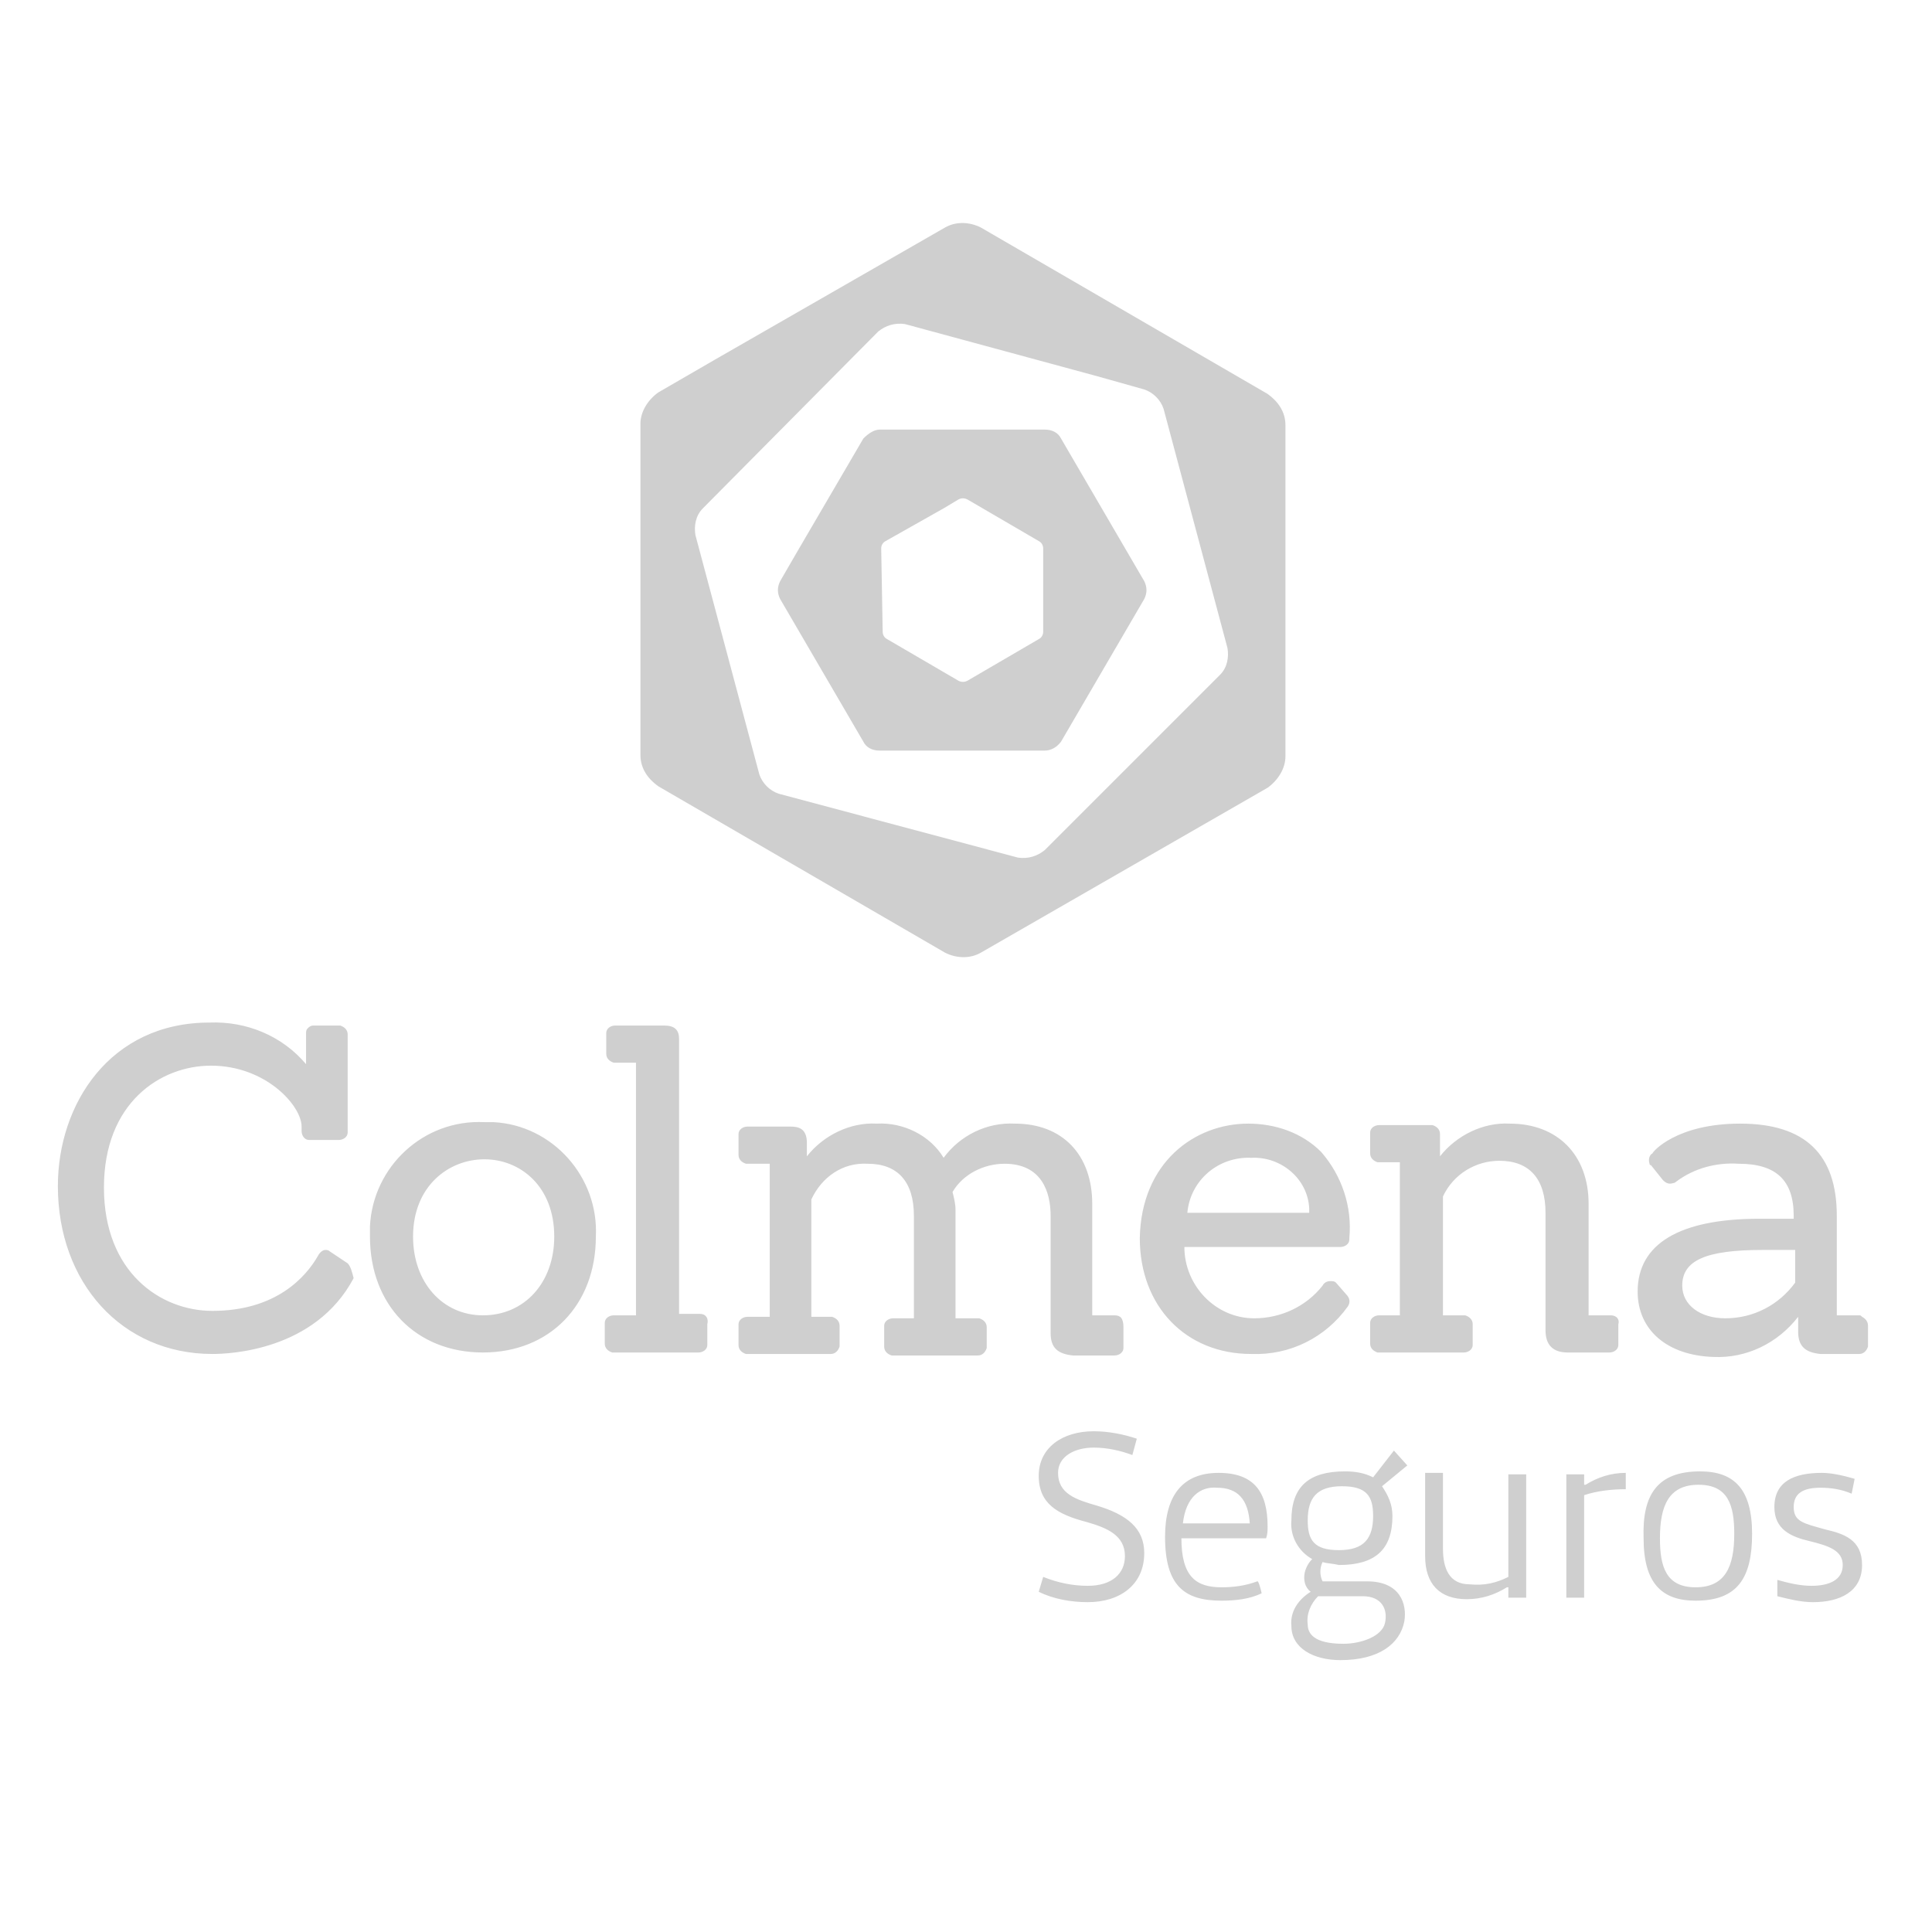 <?xml version="1.0" encoding="utf-8"?>
<!-- Generator: Adobe Illustrator 19.0.0, SVG Export Plug-In . SVG Version: 6.00 Build 0)  -->
<svg version="1.1" xmlns="http://www.w3.org/2000/svg" xmlns:xlink="http://www.w3.org/1999/xlink" x="0px" y="0px"
	 viewBox="659.2 215.7 130 130" style="enable-background:new 659.2 215.7 130 130;" xml:space="preserve">
<style type="text/css">
	.st0{display:none;}
	.st1{fill:#CFCFCF;}
</style>
<g id="Capa_1" class="st0">
</g>
<g id="Capa_2" class="st0">
</g>
<g id="Capa_3" class="st0">
</g>
<g id="Capa_4" class="st0">
</g>
<g id="Capa_5">
	<g transform="translate(1130.294 3517.306)">
		<path class="st1" d="M-438.5-3226.1c-4.1-0.2-7.5,3-7.7,7c0,0.2,0,0.5,0,0.7c0,4.6,3.1,7.8,7.6,7.8c4.5,0,7.6-3.2,7.6-7.8
			c0.2-4-2.9-7.5-6.9-7.7C-438.1-3226.1-438.3-3226.1-438.5-3226.1 M-438.5-3223.6c2.4,0,4.7,1.8,4.7,5.2c0,3.1-2,5.3-4.8,5.3
			c-2.7,0-4.7-2.2-4.7-5.3C-443.3-3221.8-440.9-3223.6-438.5-3223.6L-438.5-3223.6z M-424-3213.2h-1.4l0-18.5c0-0.6-0.3-0.9-1-0.9
			h-3.3c-0.3,0-0.6,0.2-0.6,0.5c0,0,0,0,0,0.1v1.3c0,0.3,0.2,0.5,0.5,0.6c0,0,0,0,0.1,0h1.4l0,17h-1.5c-0.3,0-0.6,0.2-0.6,0.5
			c0,0,0,0,0,0.1v1.3c0,0.3,0.2,0.5,0.5,0.6c0,0,0,0,0.1,0l5.7,0c0.3,0,0.6-0.2,0.6-0.5c0,0,0,0,0-0.1v-1.3
			C-423.4-3212.9-423.6-3213.2-424-3213.2C-423.9-3213.2-424-3213.2-424-3213.2L-424-3213.2z M-396.1-3213.1h-1.5l0-7.5
			c0-3.3-2-5.4-5.2-5.4c-1.9-0.1-3.7,0.8-4.8,2.3c-0.9-1.5-2.7-2.4-4.5-2.3c-1.8-0.1-3.6,0.8-4.7,2.2l0-0.9c0-1-0.6-1.1-1.1-1.1
			l-2.9,0c-0.3,0-0.6,0.2-0.6,0.5c0,0,0,0,0,0.1v1.3c0,0.3,0.2,0.5,0.5,0.6c0,0,0,0,0.1,0h1.5l0,10.3h-1.5c-0.3,0-0.6,0.2-0.6,0.5
			c0,0,0,0,0,0.1v1.3c0,0.3,0.2,0.5,0.5,0.6c0,0,0,0,0.1,0l5.6,0c0.3,0,0.5-0.2,0.6-0.5c0,0,0,0,0-0.1v-1.3c0-0.3-0.2-0.5-0.5-0.6
			c0,0-0.1,0-0.1,0h-1.3l0-7.9c0.7-1.5,2.1-2.5,3.8-2.4c2,0,3.1,1.2,3.1,3.5l0,6.9h-1.4c-0.3,0-0.6,0.2-0.6,0.5c0,0,0,0.1,0,0.1v1.3
			c0,0.3,0.2,0.5,0.5,0.6c0,0,0,0,0.1,0l5.7,0c0.3,0,0.5-0.2,0.6-0.5c0,0,0,0,0-0.1v-1.3c0-0.3-0.2-0.5-0.5-0.6c0,0-0.1,0-0.1,0
			h-1.5l0-7.3c0-0.4-0.1-0.8-0.2-1.2c0.7-1.2,2.1-1.9,3.5-1.9c2.5,0,3.1,1.9,3.1,3.5l0,7.9c0,1,0.5,1.4,1.5,1.5h2.8
			c0.3,0,0.6-0.2,0.6-0.5c0,0,0,0,0-0.1v-1.3C-395.5-3212.9-395.7-3213.1-396.1-3213.1C-396.1-3213.1-396.1-3213.1-396.1-3213.1
			L-396.1-3213.1z M-381.2-3215.3c-0.1-0.1-0.2-0.1-0.4-0.1c-0.2,0-0.4,0.1-0.5,0.3c-1.1,1.4-2.8,2.2-4.6,2.2
			c-2.6,0-4.7-2.2-4.7-4.8l10.5,0c0.3,0,0.6-0.2,0.6-0.5c0,0,0,0,0-0.1c0.2-2.1-0.5-4.2-1.9-5.8c-1.3-1.3-3.1-1.9-4.9-1.9
			c-3.6,0-7.2,2.6-7.3,7.7c0,4.6,3.1,7.8,7.5,7.8c2.6,0.1,5-1.1,6.5-3.2c0.2-0.3,0.1-0.6-0.1-0.8c0,0,0,0,0,0L-381.2-3215.3z
			 M-391.2-3220c0.2-2.2,2.1-3.8,4.3-3.7c2-0.1,3.8,1.4,3.9,3.4c0,0.1,0,0.2,0,0.3L-391.2-3220z M-362.7-3213.1h-1.5l0-7.5
			c0-3.3-2.1-5.4-5.3-5.4c-1.8-0.1-3.6,0.8-4.7,2.2l0-1.5c0-0.3-0.2-0.5-0.5-0.6c0,0,0,0-0.1,0l-3.5,0c-0.3,0-0.6,0.2-0.6,0.5
			c0,0,0,0,0,0.1v1.3c0,0.3,0.2,0.5,0.5,0.6c0,0,0,0,0.1,0h1.4l0,10.3h-1.4c-0.3,0-0.6,0.2-0.6,0.5c0,0,0,0.1,0,0.1v1.3
			c0,0.3,0.2,0.5,0.5,0.6c0,0,0,0,0.1,0l5.7,0c0.3,0,0.6-0.2,0.6-0.5c0,0,0,0,0-0.1v-1.3c0-0.3-0.2-0.5-0.5-0.6c0,0,0,0-0.1,0h-1.4
			l0-8l0,0c0.7-1.5,2.2-2.4,3.8-2.4c2,0,3.1,1.2,3.1,3.5l0,7.9c0,1,0.5,1.5,1.5,1.5h2.8c0.3,0,0.6-0.2,0.6-0.5c0,0,0,0,0-0.1v-1.3
			C-362.1-3212.8-362.3-3213.1-362.7-3213.1C-362.7-3213.1-362.7-3213.1-362.7-3213.1L-362.7-3213.1z M-346-3213.1h-1.5l0-6.7
			c0-4.1-2.1-6.2-6.5-6.2c-4.3,0-5.9,1.9-5.9,2c-0.2,0.1-0.3,0.4-0.2,0.7c0,0,0,0.1,0.1,0.1l0.8,1c0.2,0.2,0.4,0.3,0.7,0.2
			c0.1,0,0.2-0.1,0.2-0.1c1.2-0.9,2.7-1.3,4.2-1.2c2.5,0,3.7,1.1,3.7,3.5v0.2h-2.3c-5.4,0-8.2,1.7-8.2,4.9c0,2.6,2,4.3,5.1,4.4
			c2.2,0.1,4.3-0.9,5.7-2.7v1c0,1,0.5,1.4,1.5,1.5h2.6c0.3,0,0.5-0.2,0.6-0.5c0,0,0-0.1,0-0.1v-1.3c0-0.3-0.2-0.5-0.4-0.6
			C-345.9-3213.1-345.9-3213.1-346-3213.1L-346-3213.1z M-350.3-3217.5v2.2c-1.1,1.5-2.8,2.4-4.7,2.4c-1.7,0-2.9-0.9-2.9-2.2
			c0-1.7,1.6-2.4,5.4-2.4L-350.3-3217.5z M-412-3279.3c0.5-0.4,1.1-0.6,1.8-0.5l12.9,3.5l3.2,0.9c0.6,0.2,1.1,0.7,1.3,1.3l4.3,16.1
			c0.1,0.6,0,1.3-0.5,1.8l-11.8,11.8c-0.5,0.4-1.1,0.6-1.8,0.5l-16.1-4.3c-0.6-0.2-1.1-0.7-1.3-1.3l-4.3-16.1
			c-0.1-0.6,0-1.3,0.5-1.8L-412-3279.3z M-411.8-3264.7c0-0.2,0.1-0.4,0.3-0.5l3.9-2.2l1-0.6c0.2-0.1,0.4-0.1,0.6,0l4.8,2.8
			c0.2,0.1,0.3,0.3,0.3,0.5l0,5.6c0,0.2-0.1,0.4-0.3,0.5l-4.8,2.8c-0.2,0.1-0.4,0.1-0.6,0l-4.8-2.8c-0.2-0.1-0.3-0.3-0.3-0.5
			L-411.8-3264.7z M-411.9-3272.7c-0.4,0-0.8,0.3-1.1,0.6l-4.5,7.7l-1.1,1.9c-0.2,0.4-0.2,0.8,0,1.2l5.6,9.6
			c0.2,0.4,0.6,0.6,1.1,0.6l11.1,0c0.4,0,0.8-0.2,1.1-0.6l5.6-9.6c0.2-0.4,0.2-0.8,0-1.2l-5.6-9.6c-0.2-0.4-0.6-0.6-1.1-0.6
			L-411.9-3272.7z M-405.1-3286.3c-0.8-0.4-1.7-0.4-2.4,0l-15.5,8.9l-3.8,2.2c-0.7,0.5-1.2,1.3-1.2,2.1l0,22.3
			c0,0.9,0.5,1.6,1.2,2.1l19.3,11.2c0.8,0.4,1.7,0.4,2.4,0l19.3-11.1c0.7-0.5,1.2-1.3,1.2-2.1l0-22.3c0-0.9-0.5-1.6-1.2-2.1
			L-405.1-3286.3z M-447.7-3216.6l-1.2-0.8c-0.1-0.1-0.2-0.1-0.3-0.1c-0.2,0-0.4,0.2-0.5,0.4c-0.8,1.4-2.8,3.7-7.1,3.7
			c-3.5,0-7.3-2.6-7.3-8.3c0-5.7,3.8-8.2,7.2-8.2c3.7,0,6.1,2.7,6.1,4.1v0.3c0,0.3,0.2,0.6,0.5,0.6c0,0,0,0,0.1,0h1.9
			c0.3,0,0.6-0.2,0.6-0.5c0,0,0,0,0-0.1l0-6.5c0-0.3-0.2-0.5-0.5-0.6c0,0,0,0-0.1,0h-1.7c-0.2,0-0.3,0.1-0.4,0.2
			c-0.1,0.1-0.1,0.2-0.1,0.4l0,2c-1.6-1.9-4-2.9-6.5-2.8c-6.7,0-10.2,5.5-10.2,11c0,6.5,4.3,11.3,10.4,11.3c1.1,0,6.9-0.2,9.5-5.1
			C-447.4-3216-447.5-3216.4-447.7-3216.6C-447.7-3216.6-447.7-3216.6-447.7-3216.6L-447.7-3216.6z"/>
		<path class="st1" d="M-386.2-3194.4c-0.8,0.4-1.8,0.5-2.7,0.5c-2.5,0-3.8-1-3.8-4.3c0-2.8,1.2-4.3,3.6-4.3s3.3,1.3,3.3,3.6
			c0,0.3,0,0.5-0.1,0.8h-5.7c0,2.6,1,3.3,2.7,3.3c0.8,0,1.6-0.1,2.4-0.4C-386.4-3195.3-386.2-3194.4-386.2-3194.4 M-391.5-3199.1
			l4.5,0c-0.1-1.6-0.8-2.4-2.2-2.4C-390.3-3201.6-391.3-3200.9-391.5-3199.1z M-382.1-3196.5c-0.2,0.4-0.2,0.9,0,1.3h3
			c2.2,0,2.7,1.5,2.5,2.7c-0.3,1.5-1.7,2.6-4.3,2.6c-1.8,0-3.3-0.8-3.3-2.3c-0.1-1,0.5-1.8,1.3-2.3c-0.4-0.3-0.5-0.8-0.4-1.3
			c0.1-0.4,0.3-0.7,0.5-0.9c-0.9-0.5-1.5-1.5-1.4-2.6c0-2.3,1.2-3.3,3.6-3.3c0.7,0,1.3,0.1,1.9,0.4l1.4-1.8l0.9,1l-1.7,1.4
			c0.4,0.6,0.7,1.2,0.7,2c0,2.3-1.2,3.3-3.6,3.3C-381.4-3196.4-381.8-3196.4-382.1-3196.5L-382.1-3196.5z M-383.1-3192.3
			c0,0.6,0.4,1.3,2.4,1.3c1.2,0,2.6-0.5,2.8-1.4s-0.2-1.8-1.5-1.8h-3C-382.9-3193.7-383.2-3193-383.1-3192.3L-383.1-3192.3z
			 M-381-3197.3c1.7,0,2.3-0.8,2.3-2.3c0-1.3-0.4-2-2.1-2c-1.7,0-2.3,0.8-2.3,2.3C-383.1-3198-382.7-3197.3-381-3197.3L-381-3197.3z
			 M-369.6-3195.5v-6.9h1.2l0,8.3h-1.2v-0.7h-0.1c-0.8,0.5-1.7,0.8-2.7,0.8c-1.8,0-2.8-1-2.8-2.9l0-5.6h1.2v5.1
			c0,1.3,0.4,2.4,1.8,2.4C-371.2-3194.9-370.4-3195.1-369.6-3195.5L-369.6-3195.5z M-361.7-3201.4c-0.9,0-1.9,0.1-2.8,0.4l0,6.9
			h-1.2l0-8.3h1.2v0.7h0.1c0.8-0.5,1.7-0.8,2.7-0.8L-361.7-3201.4z M-356.7-3202.6c2.3,0,3.5,1.2,3.5,4.2s-1,4.5-3.8,4.5
			c-2.3,0-3.5-1.2-3.5-4.2C-360.6-3201-359.6-3202.6-356.7-3202.6L-356.7-3202.6z M-357-3194.8c2,0,2.6-1.4,2.6-3.6
			c0-1.9-0.4-3.3-2.4-3.3s-2.6,1.4-2.6,3.6C-359.4-3196.2-359-3194.8-357-3194.8L-357-3194.8z M-351.5-3195.3
			c0.7,0.2,1.5,0.4,2.3,0.4c1.2,0,2.1-0.4,2.1-1.4c0-1-1-1.3-2.2-1.6c-1.3-0.3-2.4-0.8-2.4-2.3c0-1.7,1.3-2.3,3.2-2.3
			c0.7,0,1.5,0.2,2.2,0.4l-0.2,1c-0.7-0.3-1.4-0.4-2.1-0.4c-1.2,0-1.8,0.4-1.8,1.3c0,1,0.7,1.1,2.1,1.5c1.3,0.3,2.5,0.7,2.5,2.4
			c0,1.8-1.5,2.5-3.3,2.5c-0.8,0-1.6-0.2-2.4-0.4L-351.5-3195.3z M-400.9-3195.5c1,0.4,2,0.6,3,0.6c1.6,0,2.5-0.8,2.5-2
			c0-1.4-1.2-1.9-2.6-2.3c-1.9-0.5-3.2-1.2-3.2-3.1c0-1.9,1.6-3,3.7-3c1,0,2,0.2,2.9,0.5l-0.3,1.1c-0.8-0.3-1.7-0.5-2.6-0.5
			c-1.3,0-2.4,0.6-2.4,1.7c0,1.4,1.2,1.8,2.6,2.2c2,0.6,3.2,1.5,3.2,3.2c0,2.1-1.6,3.3-3.8,3.3c-1.1,0-2.3-0.2-3.3-0.7
			L-400.9-3195.5z"/>
	</g>
</g>
</svg>
